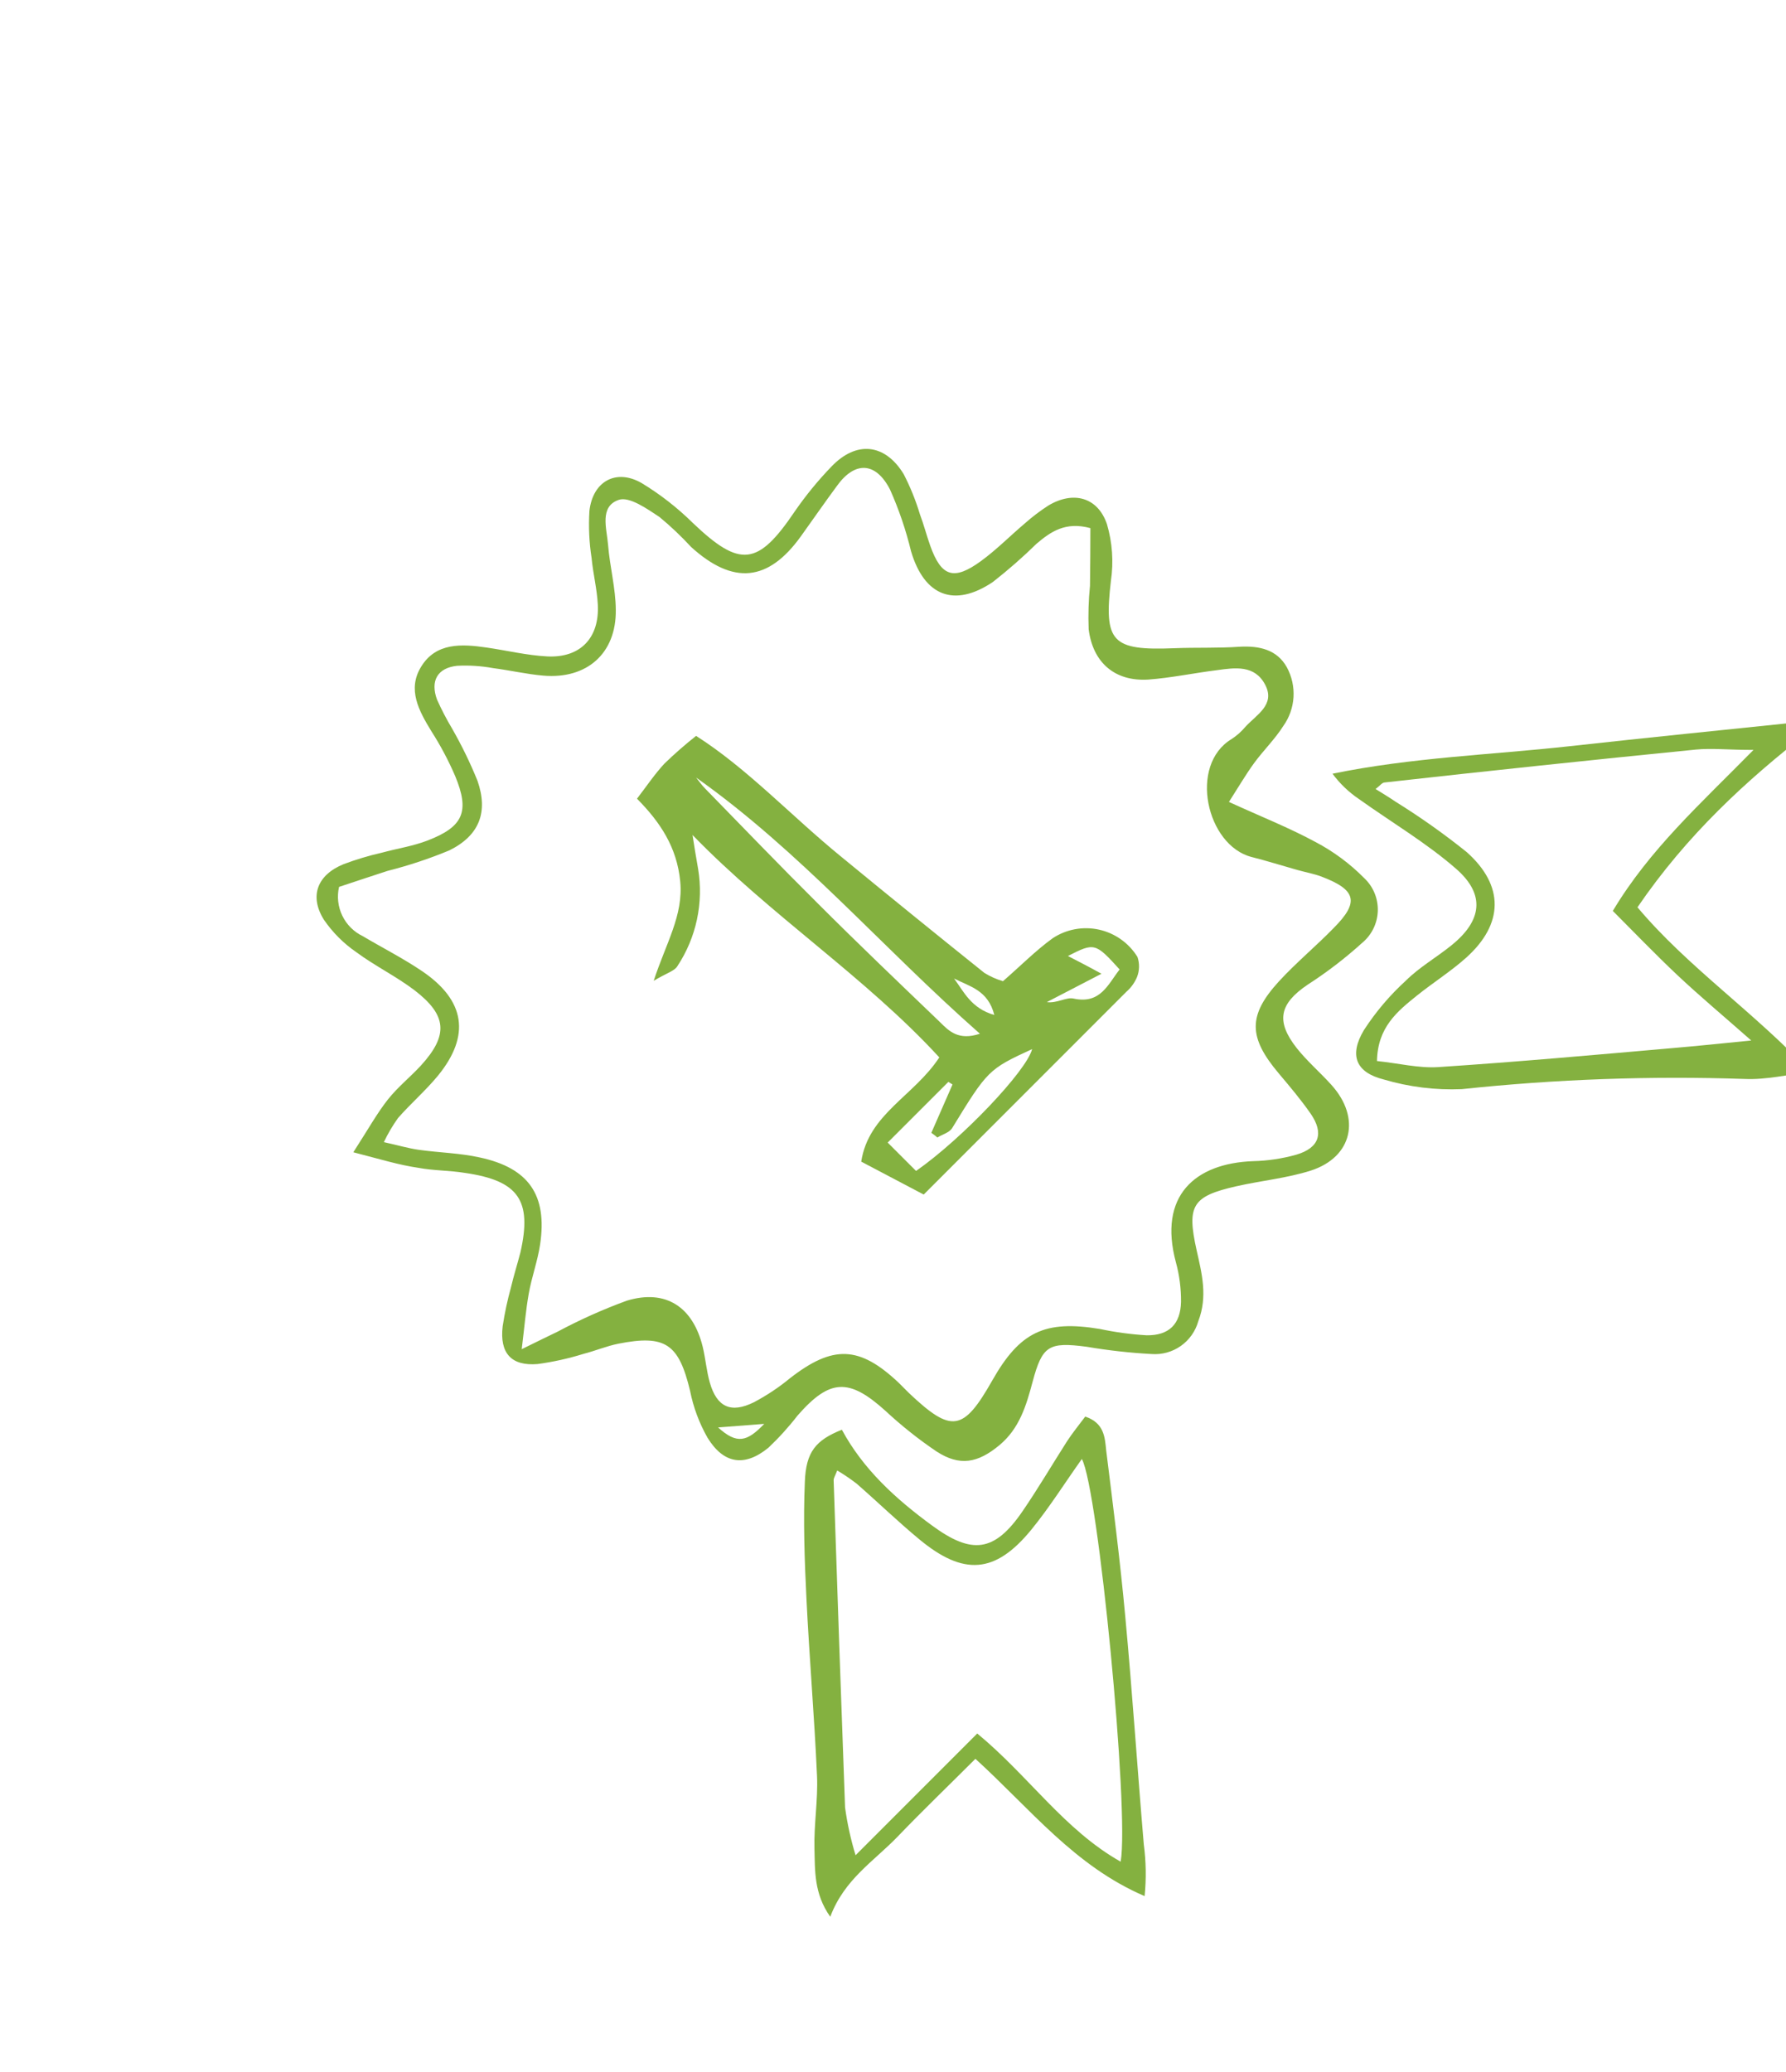 <svg width="94" height="109" viewBox="0 0 94 109" fill="none" xmlns="http://www.w3.org/2000/svg">
<path d="M18.596 60.618C19.385 59.394 19.844 58.566 20.418 57.838C20.928 57.194 21.592 56.663 22.155 56.053C23.608 54.459 23.538 53.41 21.803 52.084C20.84 51.356 19.723 50.81 18.764 50.099C18.087 49.636 17.502 49.051 17.04 48.374C16.271 47.13 16.704 46.026 18.08 45.463C18.736 45.216 19.409 45.014 20.092 44.859C20.887 44.641 21.723 44.517 22.494 44.221C24.39 43.493 24.732 42.695 23.957 40.827C23.604 40.007 23.184 39.217 22.702 38.465C22.048 37.395 21.431 36.274 22.159 35.084C22.94 33.792 24.306 33.876 25.601 34.064C26.674 34.218 27.741 34.48 28.814 34.533C30.545 34.614 31.552 33.561 31.464 31.816C31.424 30.991 31.213 30.176 31.136 29.354C31.009 28.535 30.971 27.705 31.022 26.878C31.199 25.318 32.427 24.641 33.769 25.412C34.75 26.006 35.657 26.713 36.473 27.519C38.952 29.877 39.888 29.78 41.827 26.908C42.406 26.069 43.053 25.278 43.762 24.544C45.074 23.172 46.58 23.336 47.56 24.939C47.911 25.618 48.198 26.328 48.418 27.059C48.62 27.596 48.764 28.156 48.955 28.696C49.539 30.34 50.193 30.565 51.632 29.515C52.454 28.915 53.175 28.18 53.957 27.519C54.339 27.181 54.746 26.873 55.175 26.596C56.479 25.815 57.774 26.144 58.261 27.576C58.545 28.542 58.616 29.559 58.469 30.555C58.096 33.772 58.499 34.235 61.813 34.101C62.96 34.054 64.111 34.104 65.245 34.023C66.281 33.967 67.211 34.171 67.731 35.107C67.992 35.588 68.112 36.133 68.079 36.679C68.045 37.226 67.858 37.751 67.539 38.197C67.097 38.894 66.489 39.481 66 40.152C65.57 40.743 65.205 41.37 64.681 42.188C66.362 42.957 67.838 43.54 69.223 44.288C70.172 44.786 71.039 45.426 71.793 46.187C72.029 46.407 72.216 46.675 72.341 46.973C72.465 47.271 72.525 47.592 72.516 47.915C72.507 48.238 72.429 48.555 72.287 48.845C72.146 49.136 71.944 49.392 71.696 49.599C70.8 50.411 69.838 51.148 68.821 51.803C67.345 52.802 67.133 53.712 68.24 55.127C68.794 55.828 69.482 56.415 70.079 57.079C71.635 58.804 71.186 60.87 68.992 61.581C67.724 61.984 66.369 62.111 65.067 62.407C62.749 62.933 62.457 63.42 62.977 65.758C63.256 67.002 63.571 68.197 63.068 69.505C62.92 70.032 62.595 70.493 62.147 70.808C61.699 71.123 61.155 71.273 60.609 71.232C59.464 71.17 58.324 71.042 57.194 70.85C55.191 70.585 54.856 70.793 54.346 72.698C54.014 73.943 53.655 75.154 52.598 76.029C51.458 76.975 50.508 77.147 49.287 76.355C48.339 75.714 47.442 75.001 46.603 74.221C44.685 72.49 43.678 72.524 41.978 74.466C41.511 75.07 40.998 75.636 40.444 76.16C39.2 77.177 38.096 77.026 37.241 75.64C36.802 74.869 36.49 74.032 36.318 73.161C35.725 70.702 35.027 70.199 32.544 70.689C31.924 70.813 31.33 71.065 30.716 71.222C29.925 71.468 29.115 71.648 28.294 71.759C26.905 71.873 26.292 71.185 26.456 69.773C26.561 69.079 26.708 68.393 26.895 67.717C27.043 67.093 27.234 66.486 27.392 65.879C28.012 63.145 27.288 62.111 24.48 61.705C23.675 61.571 22.82 61.588 22.008 61.434C21.005 61.289 20.052 60.994 18.596 60.618ZM57.389 27.784C56.077 27.425 55.299 27.975 54.557 28.602C53.828 29.317 53.058 29.99 52.253 30.619C50.216 31.984 48.643 31.35 47.949 28.998C47.68 27.884 47.309 26.797 46.842 25.751C46.087 24.285 44.987 24.252 44.044 25.57C43.4 26.442 42.783 27.334 42.152 28.213C40.431 30.605 38.59 30.783 36.376 28.777C35.856 28.213 35.3 27.685 34.708 27.197C34.054 26.764 33.118 26.103 32.561 26.298C31.535 26.654 31.937 27.814 32.004 28.666C32.095 29.81 32.404 30.951 32.41 32.078C32.444 34.366 30.894 35.741 28.596 35.543C27.707 35.466 26.832 35.261 25.946 35.147C25.322 35.033 24.687 34.992 24.054 35.026C23.024 35.137 22.639 35.818 23.001 36.804C23.236 37.328 23.501 37.838 23.796 38.331C24.302 39.215 24.748 40.131 25.131 41.075C25.705 42.722 25.232 43.953 23.652 44.735C22.595 45.174 21.507 45.535 20.398 45.815C19.515 46.1 18.633 46.398 17.845 46.657C17.728 47.167 17.788 47.701 18.016 48.173C18.243 48.644 18.624 49.024 19.096 49.25C20.136 49.867 21.223 50.417 22.219 51.092C24.49 52.631 24.769 54.48 23.055 56.583C22.407 57.371 21.622 58.049 20.948 58.817C20.663 59.217 20.413 59.641 20.203 60.085C20.951 60.249 21.488 60.41 22.035 60.488C23.111 60.639 24.218 60.659 25.265 60.894C27.835 61.45 28.811 62.876 28.428 65.459C28.298 66.341 27.979 67.19 27.825 68.076C27.67 68.961 27.61 69.746 27.459 70.977C28.361 70.538 28.855 70.286 29.348 70.055C30.522 69.427 31.739 68.882 32.991 68.425C35.05 67.801 36.476 68.763 36.986 70.857C37.134 71.474 37.184 72.121 37.358 72.732C37.727 74.02 38.465 74.369 39.673 73.772C40.349 73.416 40.986 72.993 41.575 72.507C43.839 70.746 45.228 70.793 47.291 72.735C47.472 72.916 47.654 73.097 47.835 73.279C50.082 75.405 50.696 75.315 52.222 72.628C53.678 70.058 54.993 69.434 57.888 69.914C58.699 70.086 59.52 70.197 60.347 70.246C61.525 70.263 62.132 69.662 62.159 68.488C62.165 67.786 62.075 67.086 61.89 66.409C60.948 62.91 62.89 61.196 65.959 61.085C66.725 61.067 67.486 60.953 68.224 60.746C69.438 60.39 69.696 59.615 68.978 58.582C68.469 57.851 67.888 57.163 67.311 56.479C65.704 54.577 65.668 53.426 67.311 51.628C68.217 50.642 69.26 49.78 70.193 48.821C71.561 47.452 71.38 46.808 69.545 46.113C69.129 45.959 68.69 45.882 68.261 45.761C67.466 45.536 66.674 45.288 65.872 45.084C63.497 44.473 62.541 40.243 64.829 38.874C65.096 38.7 65.336 38.488 65.54 38.243C66.117 37.606 67.14 37.08 66.59 36.026C66.04 34.973 65.013 35.12 64.037 35.258C62.843 35.406 61.619 35.664 60.431 35.751C58.666 35.858 57.516 34.849 57.298 33.101C57.268 32.339 57.291 31.575 57.368 30.817C57.385 29.746 57.385 28.753 57.389 27.784ZM40.223 74.906L37.794 75.094C38.787 75.993 39.317 75.852 40.223 74.906Z" fill="#84B140"/>
<path d="M95.288 38.425C91.886 41.061 88.773 43.94 86.183 47.73C88.823 50.873 92.309 53.225 95.288 56.405C94.073 56.533 92.943 56.811 91.832 56.761C86.861 56.593 81.884 56.772 76.938 57.297C75.549 57.356 74.159 57.183 72.826 56.788C71.356 56.419 70.994 55.513 71.785 54.191C72.405 53.235 73.144 52.362 73.986 51.595C74.701 50.88 75.61 50.367 76.398 49.726C77.998 48.435 78.189 47.063 76.643 45.711C75.097 44.359 73.238 43.259 71.527 42.038C70.989 41.676 70.517 41.224 70.132 40.703C74.295 39.847 78.468 39.713 82.601 39.257C86.734 38.8 90.923 38.381 95.086 37.948C95.13 38.099 95.201 38.257 95.288 38.425ZM84.885 47.922C86.824 44.681 89.481 42.306 92.289 39.451C90.947 39.451 90.095 39.351 89.246 39.434C83.783 39.978 78.321 40.555 72.862 41.165C72.735 41.179 72.618 41.343 72.399 41.508C72.812 41.766 73.144 41.964 73.449 42.175C74.747 42.98 75.995 43.863 77.186 44.819C79.189 46.593 79.142 48.619 77.156 50.391C76.348 51.112 75.422 51.695 74.573 52.376C73.543 53.205 72.503 54.044 72.473 55.818C73.604 55.935 74.664 56.204 75.704 56.137C79.84 55.865 83.969 55.493 88.116 55.13C89.35 55.023 90.568 54.899 92.171 54.738C90.645 53.393 89.427 52.376 88.277 51.293C87.126 50.209 86.009 49.045 84.872 47.908L84.885 47.922Z" fill="#84B140"/>
<path d="M51.337 92.527C49.874 93.99 48.542 95.268 47.267 96.596C45.993 97.924 44.446 98.847 43.698 100.836C42.833 99.615 42.897 98.397 42.866 97.247C42.833 95.979 43.057 94.694 43.001 93.429C42.863 90.313 42.595 87.2 42.444 84.084C42.343 82.051 42.273 80.008 42.36 77.962C42.417 76.368 42.943 75.761 44.309 75.214C45.432 77.297 47.147 78.857 49.049 80.249C51.155 81.799 52.34 81.655 53.812 79.511C54.631 78.317 55.376 77.049 56.16 75.821C56.459 75.362 56.811 74.936 57.117 74.523C58.123 74.859 58.15 75.623 58.22 76.298C58.582 79.203 58.955 82.111 59.223 85.023C59.596 89.018 59.861 93.04 60.199 97.022C60.319 97.927 60.334 98.842 60.243 99.749C56.556 98.169 54.245 95.174 51.337 92.527ZM58.982 97.938C59.445 95.294 57.801 78.287 56.939 76.754C56.043 78.012 55.235 79.303 54.279 80.474C52.383 82.792 50.716 82.916 48.374 80.971C47.247 80.038 46.191 79.015 45.087 78.052C44.76 77.8 44.418 77.569 44.064 77.358C43.956 77.639 43.873 77.757 43.876 77.874C44.066 83.611 44.266 89.348 44.477 95.087C44.594 95.937 44.779 96.778 45.03 97.599L51.434 91.195C54.138 93.423 56.016 96.267 58.982 97.938Z" fill="#84B140"/>
<path d="M33.526 42.017C34.036 41.353 34.459 40.722 34.969 40.172C35.5 39.658 36.056 39.171 36.636 38.713C39.333 40.431 41.641 42.92 44.241 45.043C46.75 47.105 49.272 49.15 51.806 51.179C52.112 51.369 52.442 51.517 52.788 51.618C53.701 50.826 54.499 50.015 55.405 49.357C55.761 49.123 56.16 48.962 56.579 48.884C56.998 48.807 57.428 48.814 57.844 48.906C58.261 48.998 58.654 49.173 59.001 49.42C59.349 49.667 59.643 49.981 59.867 50.343C59.984 50.687 59.976 51.062 59.843 51.4C59.717 51.699 59.525 51.965 59.279 52.178L48.615 62.842C47.565 62.289 46.485 61.719 45.328 61.111C45.71 58.602 48.095 57.673 49.437 55.627C45.529 51.377 40.564 48.17 36.448 43.926C36.536 44.51 36.639 45.117 36.743 45.711C37.038 47.494 36.648 49.323 35.65 50.83C35.496 51.085 35.096 51.182 34.405 51.598C35.056 49.605 35.975 48.149 35.801 46.365C35.627 44.58 34.761 43.265 33.526 42.017ZM36.643 40.914C36.797 41.102 36.928 41.299 37.112 41.484C39.075 43.493 41.024 45.523 43.02 47.505C45.143 49.629 47.321 51.705 49.487 53.785C49.95 54.248 50.457 54.755 51.574 54.382C46.428 49.853 42.134 44.795 36.63 40.9L36.643 40.914ZM48.213 61.601C50.655 59.897 54.04 56.318 54.322 55.191C52.024 56.247 51.973 56.311 50.115 59.344C49.971 59.582 49.598 59.679 49.333 59.843C49.239 59.749 49.125 59.676 49.018 59.595L50.132 57.052L49.914 56.915L46.72 60.108L48.213 61.601ZM57.968 51.229L55.096 52.718C55.633 52.792 56.113 52.447 56.499 52.531C57.914 52.839 58.307 51.796 58.927 51.001C57.653 49.592 57.596 49.582 56.207 50.293C56.75 50.575 57.21 50.806 57.971 51.226L57.968 51.229ZM50.219 51.484C50.722 52.161 51.111 53.047 52.332 53.396C52 52.078 51.021 51.897 50.222 51.48L50.219 51.484Z" fill="#84B140"/>
</svg>
